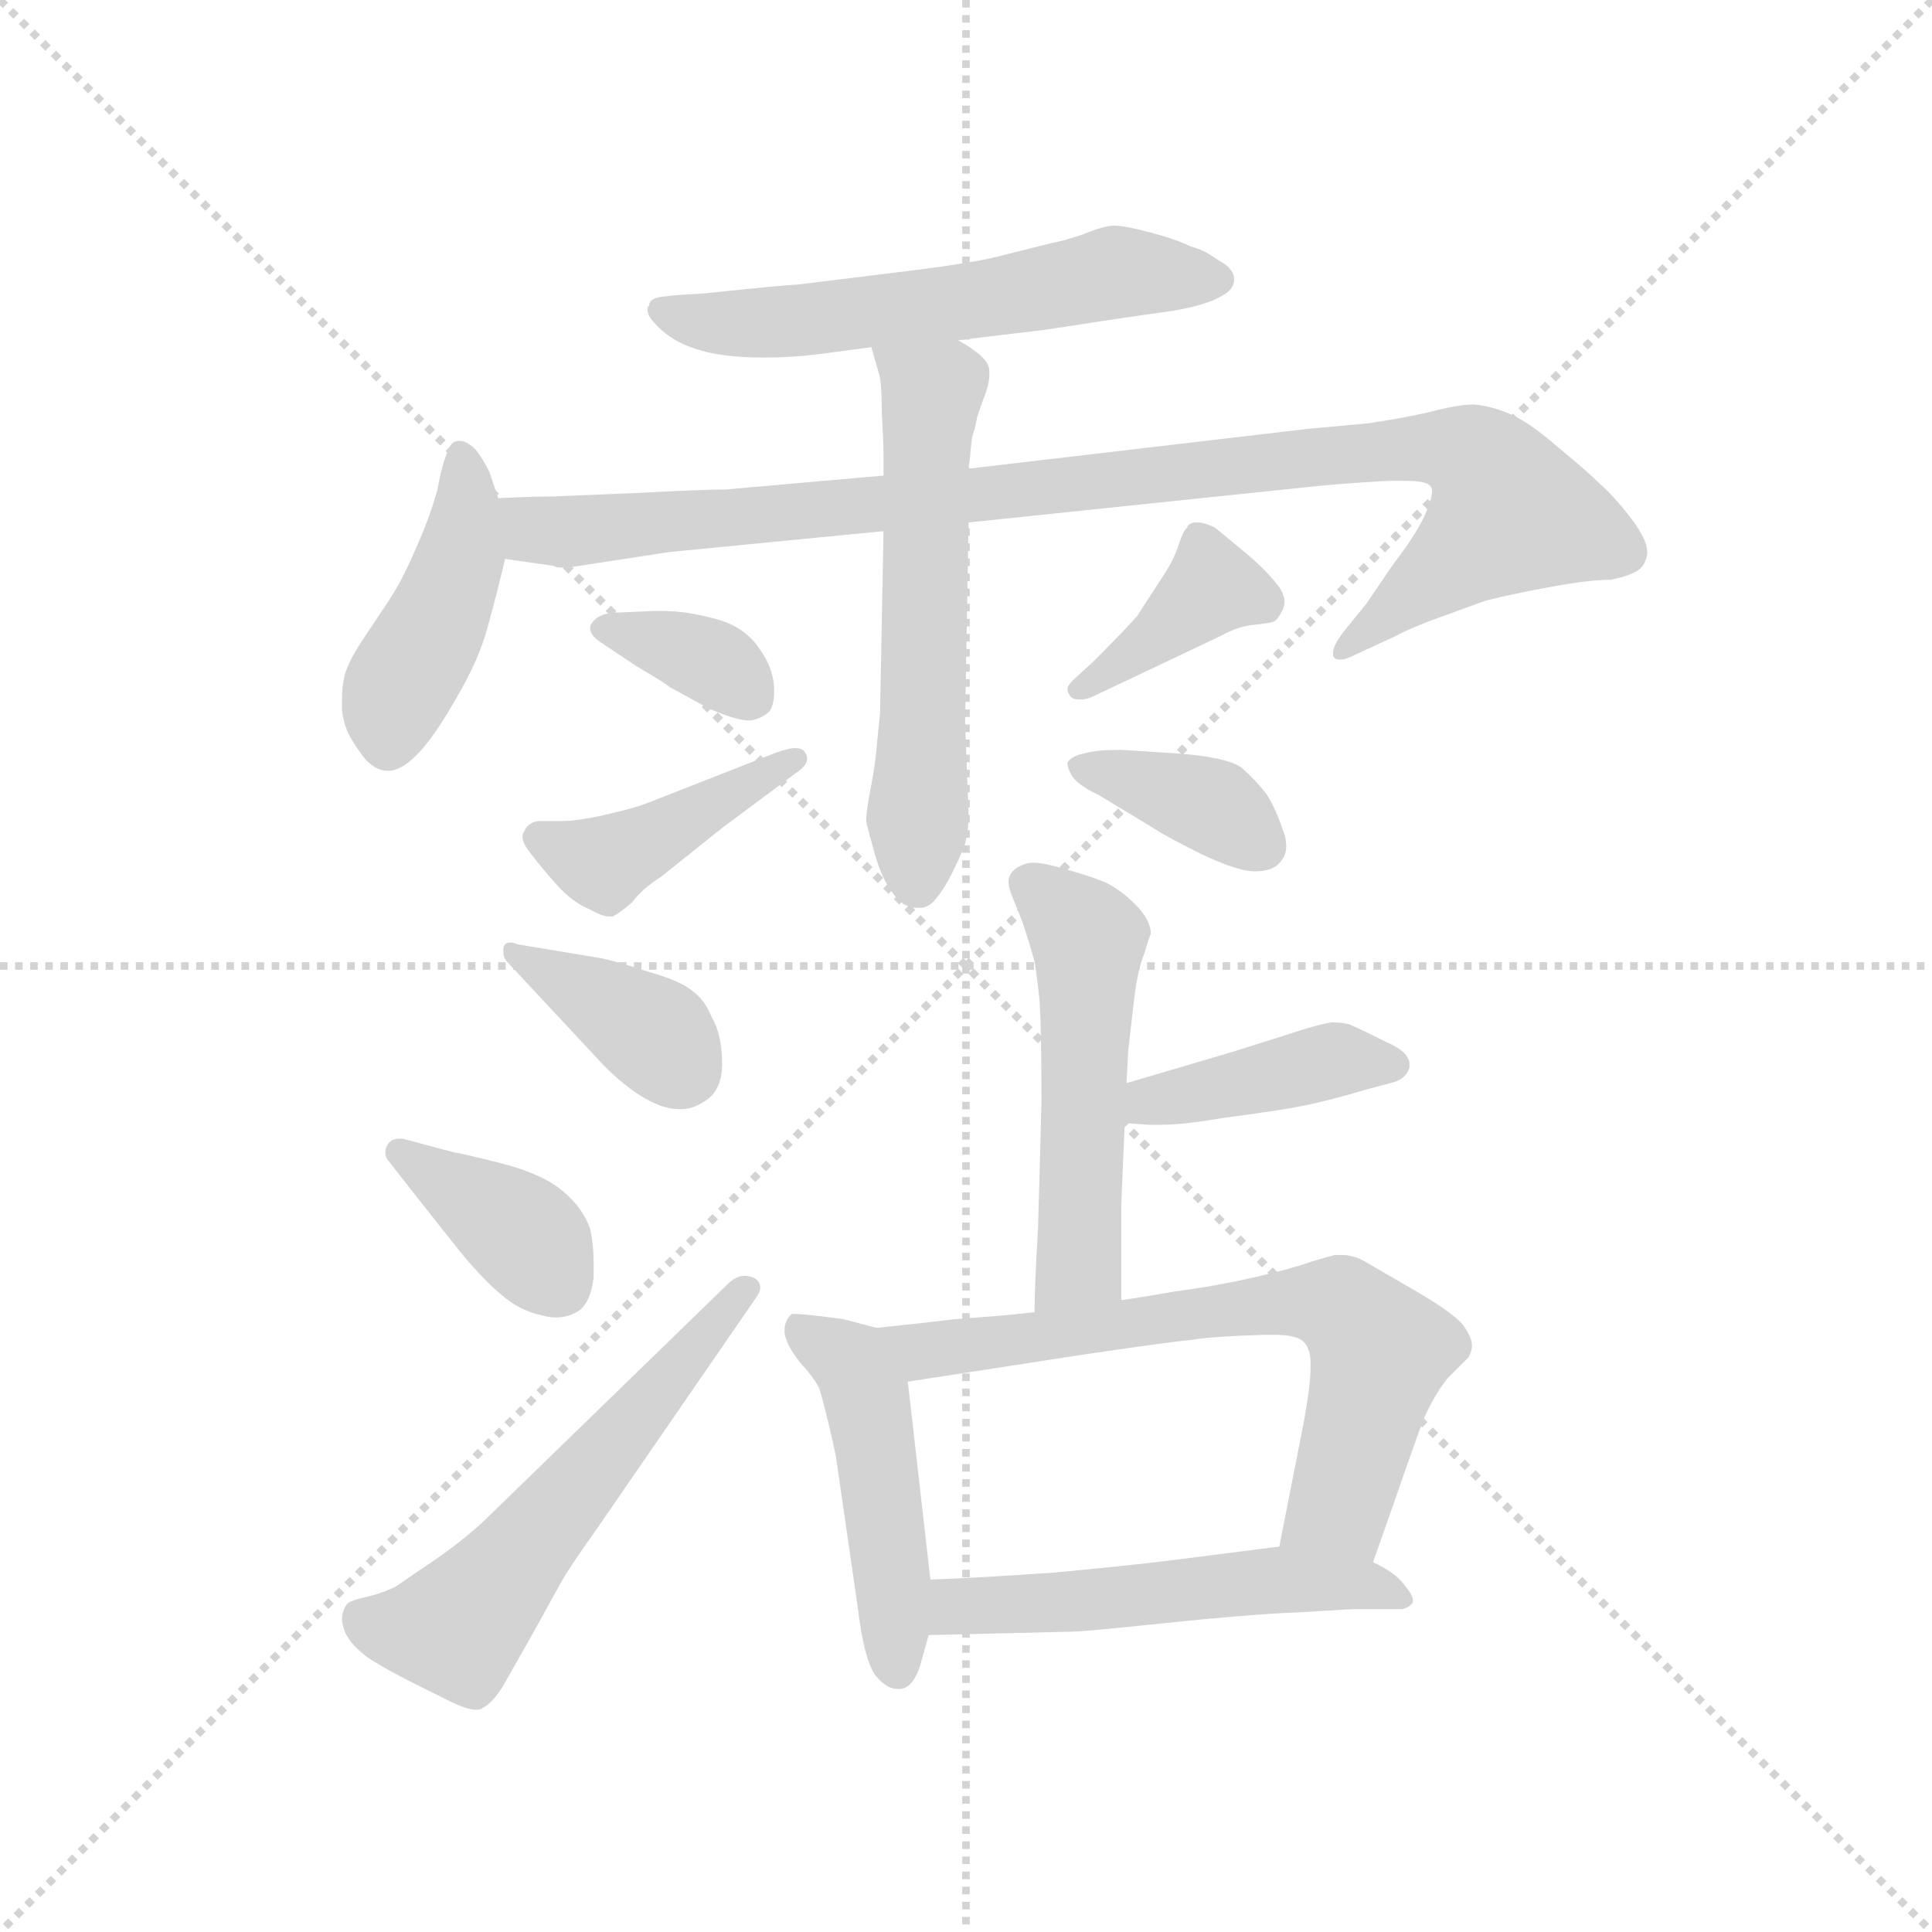 <svg version="1.1" viewBox="0 0 1024 1024" xmlns="http://www.w3.org/2000/svg">
  <g stroke="lightgray" stroke-dasharray="1,1" stroke-width="1" transform="scale(4, 4)">
    <line x1="0" y1="0" x2="256" y2="256"></line>
    <line x1="256" y1="0" x2="0" y2="256"></line>
    <line x1="128" y1="0" x2="128" y2="256"></line>
    <line x1="0" y1="128" x2="256" y2="128"></line>
  </g>
  <g transform="scale(0.92, -0.92) translate(60, -830)">
    <style type="text/css">
      
        @keyframes keyframes0 {
          from {
            stroke: blue;
            stroke-dashoffset: 579;
            stroke-width: 128;
          }
          65% {
            animation-timing-function: step-end;
            stroke: blue;
            stroke-dashoffset: 0;
            stroke-width: 128;
          }
          to {
            stroke: black;
            stroke-width: 1024;
          }
        }
        #make-me-a-hanzi-animation-0 {
          animation: keyframes0 0.721s both;
          animation-delay: 0s;
          animation-timing-function: linear;
        }
      
        @keyframes keyframes1 {
          from {
            stroke: blue;
            stroke-dashoffset: 435;
            stroke-width: 128;
          }
          59% {
            animation-timing-function: step-end;
            stroke: blue;
            stroke-dashoffset: 0;
            stroke-width: 128;
          }
          to {
            stroke: black;
            stroke-width: 1024;
          }
        }
        #make-me-a-hanzi-animation-1 {
          animation: keyframes1 0.604s both;
          animation-delay: 0.721s;
          animation-timing-function: linear;
        }
      
        @keyframes keyframes2 {
          from {
            stroke: blue;
            stroke-dashoffset: 985;
            stroke-width: 128;
          }
          76% {
            animation-timing-function: step-end;
            stroke: blue;
            stroke-dashoffset: 0;
            stroke-width: 128;
          }
          to {
            stroke: black;
            stroke-width: 1024;
          }
        }
        #make-me-a-hanzi-animation-2 {
          animation: keyframes2 1.052s both;
          animation-delay: 1.325s;
          animation-timing-function: linear;
        }
      
        @keyframes keyframes3 {
          from {
            stroke: blue;
            stroke-dashoffset: 574;
            stroke-width: 128;
          }
          65% {
            animation-timing-function: step-end;
            stroke: blue;
            stroke-dashoffset: 0;
            stroke-width: 128;
          }
          to {
            stroke: black;
            stroke-width: 1024;
          }
        }
        #make-me-a-hanzi-animation-3 {
          animation: keyframes3 0.717s both;
          animation-delay: 2.377s;
          animation-timing-function: linear;
        }
      
        @keyframes keyframes4 {
          from {
            stroke: blue;
            stroke-dashoffset: 351;
            stroke-width: 128;
          }
          53% {
            animation-timing-function: step-end;
            stroke: blue;
            stroke-dashoffset: 0;
            stroke-width: 128;
          }
          to {
            stroke: black;
            stroke-width: 1024;
          }
        }
        #make-me-a-hanzi-animation-4 {
          animation: keyframes4 0.536s both;
          animation-delay: 3.094s;
          animation-timing-function: linear;
        }
      
        @keyframes keyframes5 {
          from {
            stroke: blue;
            stroke-dashoffset: 422;
            stroke-width: 128;
          }
          58% {
            animation-timing-function: step-end;
            stroke: blue;
            stroke-dashoffset: 0;
            stroke-width: 128;
          }
          to {
            stroke: black;
            stroke-width: 1024;
          }
        }
        #make-me-a-hanzi-animation-5 {
          animation: keyframes5 0.593s both;
          animation-delay: 3.63s;
          animation-timing-function: linear;
        }
      
        @keyframes keyframes6 {
          from {
            stroke: blue;
            stroke-dashoffset: 387;
            stroke-width: 128;
          }
          56% {
            animation-timing-function: step-end;
            stroke: blue;
            stroke-dashoffset: 0;
            stroke-width: 128;
          }
          to {
            stroke: black;
            stroke-width: 1024;
          }
        }
        #make-me-a-hanzi-animation-6 {
          animation: keyframes6 0.565s both;
          animation-delay: 4.223s;
          animation-timing-function: linear;
        }
      
        @keyframes keyframes7 {
          from {
            stroke: blue;
            stroke-dashoffset: 373;
            stroke-width: 128;
          }
          55% {
            animation-timing-function: step-end;
            stroke: blue;
            stroke-dashoffset: 0;
            stroke-width: 128;
          }
          to {
            stroke: black;
            stroke-width: 1024;
          }
        }
        #make-me-a-hanzi-animation-7 {
          animation: keyframes7 0.554s both;
          animation-delay: 4.788s;
          animation-timing-function: linear;
        }
      
        @keyframes keyframes8 {
          from {
            stroke: blue;
            stroke-dashoffset: 376;
            stroke-width: 128;
          }
          55% {
            animation-timing-function: step-end;
            stroke: blue;
            stroke-dashoffset: 0;
            stroke-width: 128;
          }
          to {
            stroke: black;
            stroke-width: 1024;
          }
        }
        #make-me-a-hanzi-animation-8 {
          animation: keyframes8 0.556s both;
          animation-delay: 5.341s;
          animation-timing-function: linear;
        }
      
        @keyframes keyframes9 {
          from {
            stroke: blue;
            stroke-dashoffset: 377;
            stroke-width: 128;
          }
          55% {
            animation-timing-function: step-end;
            stroke: blue;
            stroke-dashoffset: 0;
            stroke-width: 128;
          }
          to {
            stroke: black;
            stroke-width: 1024;
          }
        }
        #make-me-a-hanzi-animation-9 {
          animation: keyframes9 0.557s both;
          animation-delay: 5.897s;
          animation-timing-function: linear;
        }
      
        @keyframes keyframes10 {
          from {
            stroke: blue;
            stroke-dashoffset: 569;
            stroke-width: 128;
          }
          65% {
            animation-timing-function: step-end;
            stroke: blue;
            stroke-dashoffset: 0;
            stroke-width: 128;
          }
          to {
            stroke: black;
            stroke-width: 1024;
          }
        }
        #make-me-a-hanzi-animation-10 {
          animation: keyframes10 0.713s both;
          animation-delay: 6.454s;
          animation-timing-function: linear;
        }
      
        @keyframes keyframes11 {
          from {
            stroke: blue;
            stroke-dashoffset: 522;
            stroke-width: 128;
          }
          63% {
            animation-timing-function: step-end;
            stroke: blue;
            stroke-dashoffset: 0;
            stroke-width: 128;
          }
          to {
            stroke: black;
            stroke-width: 1024;
          }
        }
        #make-me-a-hanzi-animation-11 {
          animation: keyframes11 0.675s both;
          animation-delay: 7.167s;
          animation-timing-function: linear;
        }
      
        @keyframes keyframes12 {
          from {
            stroke: blue;
            stroke-dashoffset: 409;
            stroke-width: 128;
          }
          57% {
            animation-timing-function: step-end;
            stroke: blue;
            stroke-dashoffset: 0;
            stroke-width: 128;
          }
          to {
            stroke: black;
            stroke-width: 1024;
          }
        }
        #make-me-a-hanzi-animation-12 {
          animation: keyframes12 0.583s both;
          animation-delay: 7.842s;
          animation-timing-function: linear;
        }
      
        @keyframes keyframes13 {
          from {
            stroke: blue;
            stroke-dashoffset: 478;
            stroke-width: 128;
          }
          61% {
            animation-timing-function: step-end;
            stroke: blue;
            stroke-dashoffset: 0;
            stroke-width: 128;
          }
          to {
            stroke: black;
            stroke-width: 1024;
          }
        }
        #make-me-a-hanzi-animation-13 {
          animation: keyframes13 0.639s both;
          animation-delay: 8.425s;
          animation-timing-function: linear;
        }
      
        @keyframes keyframes14 {
          from {
            stroke: blue;
            stroke-dashoffset: 678;
            stroke-width: 128;
          }
          69% {
            animation-timing-function: step-end;
            stroke: blue;
            stroke-dashoffset: 0;
            stroke-width: 128;
          }
          to {
            stroke: black;
            stroke-width: 1024;
          }
        }
        #make-me-a-hanzi-animation-14 {
          animation: keyframes14 0.802s both;
          animation-delay: 9.064s;
          animation-timing-function: linear;
        }
      
        @keyframes keyframes15 {
          from {
            stroke: blue;
            stroke-dashoffset: 530;
            stroke-width: 128;
          }
          63% {
            animation-timing-function: step-end;
            stroke: blue;
            stroke-dashoffset: 0;
            stroke-width: 128;
          }
          to {
            stroke: black;
            stroke-width: 1024;
          }
        }
        #make-me-a-hanzi-animation-15 {
          animation: keyframes15 0.681s both;
          animation-delay: 9.866s;
          animation-timing-function: linear;
        }
      
    </style>
    
      <path d="M 492 634 L 542 640 L 588 647 L 616 651 Q 634 654 643 659 Q 651 663 651 669 L 651 670 Q 650 676 642 680 Q 634 686 626 688 Q 618 692 603 696 Q 588 700 582 700 Q 576 700 564 695 Q 552 691 546 690 L 518 683 Q 504 679 464 674 L 399 666 Q 394 666 346 661 L 330 660 L 321 659 Q 314 658 314 654 Q 313 653 313 652 Q 313 648 317 644 Q 322 638 331 633 Q 341 628 353 626 Q 365 624 380 624 Q 396 624 412 626 L 442 630 L 492 634 Z" fill="lightgray"></path>
    
      <path d="M 227 543 L 222 558 Q 218 566 214 571 Q 209 576 205 576 L 204 576 Q 200 576 198 570 Q 195 564 192 548 Q 188 533 180 515 Q 172 496 164 484 L 148 460 Q 139 446 138 438 Q 137 433 137 427 L 137 421 Q 138 412 142 405 Q 146 398 151 392 Q 157 386 163 386 L 164 386 Q 171 386 180 395 Q 190 405 203 428 Q 216 450 221 469 Q 226 487 231 508 L 227 543 Z" fill="lightgray"></path>
    
      <path d="M 449 556 L 358 548 Q 345 548 307 546 L 259 544 Q 248 544 227 543 C 197 542 201 512 231 508 L 259 504 Q 260 503 264 503 Q 269 503 280 505 L 326 512 L 449 524 L 498 529 L 699 550 Q 720 552 741 553 L 749 553 Q 762 553 764 550 Q 765 549 765 547 Q 765 543 762 536 Q 758 525 742 504 L 727 482 L 714 466 Q 708 458 708 454 L 708 452 Q 709 450 712 450 Q 715 450 719 452 L 745 464 Q 748 466 763 472 L 796 484 Q 812 488 834 492 Q 856 496 868 496 Q 878 498 883 501 Q 888 504 889 511 L 889 512 Q 889 519 880 531 Q 870 544 862 551 Q 855 558 838 572 Q 822 586 811 591 Q 800 596 789 597 Q 780 597 761 592 Q 742 588 727 586 L 694 583 L 498 560 L 449 556 Z" fill="lightgray"></path>
    
      <path d="M 498 560 L 499 568 Q 499 570 500 578 Q 502 584 503 590 Q 505 596 508 604 Q 510 610 510 614 L 510 616 Q 510 621 504 626 Q 499 630 492 634 C 467 650 434 659 442 630 L 446 616 Q 448 611 448 593 Q 449 574 449 568 L 449 556 L 449 524 L 447 419 Q 446 410 445 399 Q 444 388 442 378 Q 439 363 439 357 Q 440 352 444 338 Q 448 324 454 316 Q 460 307 468 307 L 470 307 Q 475 307 479 312 Q 484 318 488 326 Q 492 334 495 341 Q 498 349 498 361 L 496 414 L 498 529 L 498 560 Z" fill="lightgray"></path>
    
      <path d="M 293 477 Q 284 476 281 471 Q 280 470 280 468 Q 280 464 286 460 L 307 446 Q 324 436 326 434 Q 330 432 348 422 Q 364 415 371 415 L 373 415 Q 378 416 382 419 Q 386 422 386 432 Q 386 445 377 457 Q 368 470 350 474 Q 335 478 322 478 L 317 478 L 293 477 Z" fill="lightgray"></path>
    
      <path d="M 399 385 Q 405 389 405 393 Q 405 395 404 396 Q 403 399 398 399 Q 394 399 386 396 L 312 367 Q 304 364 286 360 Q 272 357 264 357 L 250 357 Q 244 356 242 351 Q 241 350 241 348 Q 241 344 246 338 Q 252 330 261 320 Q 270 310 280 306 Q 287 302 291 302 L 293 302 Q 297 304 304 310 Q 310 318 321 325 L 356 353 L 399 385 Z" fill="lightgray"></path>
    
      <path d="M 568 428 L 604 445 L 644 464 Q 653 469 662 470 Q 672 471 674 472 Q 676 473 678 477 Q 680 480 680 483 Q 680 488 676 493 Q 669 502 657 512 L 640 526 Q 634 529 630 529 L 628 529 Q 624 528 624 526 Q 622 525 619 516 Q 616 507 610 498 L 595 475 Q 589 468 570 449 L 558 438 Q 555 435 555 433 Q 555 431 556 430 Q 557 427 562 427 Q 565 427 568 428 Z" fill="lightgray"></path>
    
      <path d="M 586 398 Q 571 398 565 396 Q 559 395 556 392 Q 555 391 555 390 Q 555 388 557 384 Q 560 378 573 372 L 606 352 Q 612 348 632 338 Q 653 328 663 328 Q 674 328 678 334 Q 681 337 681 343 Q 681 347 679 352 Q 675 364 670 372 Q 664 380 655 388 Q 646 394 617 396 L 586 398 Z" fill="lightgray"></path>
    
      <path d="M 288 216 Q 304 200 318 194 Q 325 191 332 191 Q 339 191 345 195 Q 356 201 356 217 Q 356 234 350 244 Q 346 254 339 259 Q 332 265 314 270 Q 296 276 286 278 L 238 286 Q 236 287 234 287 Q 230 287 230 283 L 230 281 Q 230 278 233 275 L 288 216 Z" fill="lightgray"></path>
    
      <path d="M 172 174 L 170 174 Q 165 174 163 170 Q 162 168 162 166 Q 162 163 164 161 L 182 138 L 205 109 Q 219 92 229 84 Q 239 75 253 72 Q 257 71 260 71 Q 267 71 272 74 Q 280 78 282 94 L 282 102 Q 282 113 280 122 Q 276 134 264 144 Q 252 154 228 160 Q 204 166 202 166 L 172 174 Z" fill="lightgray"></path>
    
      <path d="M 376 83 Q 378 86 378 88 Q 378 92 374 94 Q 371 95 369 95 Q 364 95 359 90 L 218 -47 Q 206 -58 190 -69 L 168 -84 Q 160 -88 151 -90 Q 142 -92 140 -94 Q 137 -98 137 -103 Q 137 -105 138 -108 Q 140 -116 152 -125 Q 164 -133 193 -147 Q 208 -155 214 -155 Q 217 -155 218 -154 Q 224 -151 230 -141 L 247 -111 L 263 -82 Q 268 -73 283 -52 L 376 83 Z" fill="lightgray"></path>
    
      <path d="M 586 81 L 586 136 Q 587 162 588 183 L 589 206 L 590 225 L 593 251 Q 595 270 599 280 Q 602 290 603 292 Q 603 300 594 309 Q 585 318 576 322 Q 566 326 551 330 Q 541 333 535 333 Q 532 333 530 332 Q 524 330 522 326 Q 521 324 521 322 Q 521 319 523 314 L 529 299 Q 533 287 536 276 Q 538 264 539 252 Q 540 234 540 195 Q 539 156 538 122 Q 536 88 536 74 C 535 44 586 51 586 81 Z" fill="lightgray"></path>
    
      <path d="M 588 183 L 602 182 L 609 182 Q 622 182 645 186 Q 676 190 691 193 Q 706 196 726 202 L 741 206 Q 750 208 752 215 L 752 217 Q 752 224 738 230 Q 722 238 717 240 Q 712 241 707 241 Q 701 240 691 237 Q 682 234 650 224 L 589 206 C 560 198 558 185 588 183 Z" fill="lightgray"></path>
    
      <path d="M 445 65 L 426 70 Q 404 73 398 73 L 396 73 Q 392 69 392 64 L 392 62 Q 393 55 401 45 Q 410 35 412 30 Q 414 24 418 7 Q 422 -10 422 -12 L 434 -95 Q 438 -128 445 -136 Q 451 -143 457 -143 L 459 -143 Q 466 -142 470 -130 L 475 -112 L 476 -80 L 463 34 C 460 61 460 61 445 65 Z" fill="lightgray"></path>
    
      <path d="M 536 74 L 516 72 L 490 70 Q 474 68 445 65 C 415 62 433 29 463 34 L 560 49 Q 614 57 626 58 Q 637 60 668 61 L 674 61 Q 687 61 691 57 Q 695 53 695 45 L 695 42 Q 695 32 691 10 L 677 -61 C 671 -90 721 -98 731 -70 L 743 -36 Q 754 -4 760 12 Q 766 26 774 36 L 786 48 Q 788 52 788 54 L 788 55 Q 788 59 784 65 Q 780 72 756 86 L 725 104 Q 719 107 713 107 L 709 107 Q 705 106 695 103 Q 684 99 662 94 Q 640 89 617 86 Q 594 82 586 81 L 536 74 Z" fill="lightgray"></path>
    
      <path d="M 475 -112 L 558 -110 Q 564 -110 612 -105 Q 660 -100 686 -99 L 720 -97 L 748 -97 Q 752 -96 754 -93 L 754 -92 Q 754 -89 749 -83 Q 744 -76 731 -70 C 707 -57 707 -57 677 -61 L 614 -69 Q 590 -72 547 -76 Q 504 -79 476 -80 C 446 -81 445 -113 475 -112 Z" fill="lightgray"></path>
    
    
      <clipPath id="make-me-a-hanzi-clip-0">
        <path d="M 492 634 L 542 640 L 588 647 L 616 651 Q 634 654 643 659 Q 651 663 651 669 L 651 670 Q 650 676 642 680 Q 634 686 626 688 Q 618 692 603 696 Q 588 700 582 700 Q 576 700 564 695 Q 552 691 546 690 L 518 683 Q 504 679 464 674 L 399 666 Q 394 666 346 661 L 330 660 L 321 659 Q 314 658 314 654 Q 313 653 313 652 Q 313 648 317 644 Q 322 638 331 633 Q 341 628 353 626 Q 365 624 380 624 Q 396 624 412 626 L 442 630 L 492 634 Z"></path>
      </clipPath>
      <path clip-path="url(#make-me-a-hanzi-clip-0)" d="M 319 650 L 385 644 L 583 673 L 640 670" fill="none" id="make-me-a-hanzi-animation-0" stroke-dasharray="451 902" stroke-linecap="round"></path>
    
      <clipPath id="make-me-a-hanzi-clip-1">
        <path d="M 227 543 L 222 558 Q 218 566 214 571 Q 209 576 205 576 L 204 576 Q 200 576 198 570 Q 195 564 192 548 Q 188 533 180 515 Q 172 496 164 484 L 148 460 Q 139 446 138 438 Q 137 433 137 427 L 137 421 Q 138 412 142 405 Q 146 398 151 392 Q 157 386 163 386 L 164 386 Q 171 386 180 395 Q 190 405 203 428 Q 216 450 221 469 Q 226 487 231 508 L 227 543 Z"></path>
      </clipPath>
      <path clip-path="url(#make-me-a-hanzi-clip-1)" d="M 205 570 L 210 546 L 205 507 L 168 430 L 164 401" fill="none" id="make-me-a-hanzi-animation-1" stroke-dasharray="307 614" stroke-linecap="round"></path>
    
      <clipPath id="make-me-a-hanzi-clip-2">
        <path d="M 449 556 L 358 548 Q 345 548 307 546 L 259 544 Q 248 544 227 543 C 197 542 201 512 231 508 L 259 504 Q 260 503 264 503 Q 269 503 280 505 L 326 512 L 449 524 L 498 529 L 699 550 Q 720 552 741 553 L 749 553 Q 762 553 764 550 Q 765 549 765 547 Q 765 543 762 536 Q 758 525 742 504 L 727 482 L 714 466 Q 708 458 708 454 L 708 452 Q 709 450 712 450 Q 715 450 719 452 L 745 464 Q 748 466 763 472 L 796 484 Q 812 488 834 492 Q 856 496 868 496 Q 878 498 883 501 Q 888 504 889 511 L 889 512 Q 889 519 880 531 Q 870 544 862 551 Q 855 558 838 572 Q 822 586 811 591 Q 800 596 789 597 Q 780 597 761 592 Q 742 588 727 586 L 694 583 L 498 560 L 449 556 Z"></path>
      </clipPath>
      <path clip-path="url(#make-me-a-hanzi-clip-2)" d="M 234 538 L 248 525 L 272 524 L 746 571 L 789 567 L 810 535 L 711 453" fill="none" id="make-me-a-hanzi-animation-2" stroke-dasharray="857 1714" stroke-linecap="round"></path>
    
      <clipPath id="make-me-a-hanzi-clip-3">
        <path d="M 498 560 L 499 568 Q 499 570 500 578 Q 502 584 503 590 Q 505 596 508 604 Q 510 610 510 614 L 510 616 Q 510 621 504 626 Q 499 630 492 634 C 467 650 434 659 442 630 L 446 616 Q 448 611 448 593 Q 449 574 449 568 L 449 556 L 449 524 L 447 419 Q 446 410 445 399 Q 444 388 442 378 Q 439 363 439 357 Q 440 352 444 338 Q 448 324 454 316 Q 460 307 468 307 L 470 307 Q 475 307 479 312 Q 484 318 488 326 Q 492 334 495 341 Q 498 349 498 361 L 496 414 L 498 529 L 498 560 Z"></path>
      </clipPath>
      <path clip-path="url(#make-me-a-hanzi-clip-3)" d="M 449 624 L 476 601 L 469 319" fill="none" id="make-me-a-hanzi-animation-3" stroke-dasharray="446 892" stroke-linecap="round"></path>
    
      <clipPath id="make-me-a-hanzi-clip-4">
        <path d="M 293 477 Q 284 476 281 471 Q 280 470 280 468 Q 280 464 286 460 L 307 446 Q 324 436 326 434 Q 330 432 348 422 Q 364 415 371 415 L 373 415 Q 378 416 382 419 Q 386 422 386 432 Q 386 445 377 457 Q 368 470 350 474 Q 335 478 322 478 L 317 478 L 293 477 Z"></path>
      </clipPath>
      <path clip-path="url(#make-me-a-hanzi-clip-4)" d="M 287 467 L 349 449 L 372 429" fill="none" id="make-me-a-hanzi-animation-4" stroke-dasharray="223 446" stroke-linecap="round"></path>
    
      <clipPath id="make-me-a-hanzi-clip-5">
        <path d="M 399 385 Q 405 389 405 393 Q 405 395 404 396 Q 403 399 398 399 Q 394 399 386 396 L 312 367 Q 304 364 286 360 Q 272 357 264 357 L 250 357 Q 244 356 242 351 Q 241 350 241 348 Q 241 344 246 338 Q 252 330 261 320 Q 270 310 280 306 Q 287 302 291 302 L 293 302 Q 297 304 304 310 Q 310 318 321 325 L 356 353 L 399 385 Z"></path>
      </clipPath>
      <path clip-path="url(#make-me-a-hanzi-clip-5)" d="M 251 347 L 288 333 L 399 393" fill="none" id="make-me-a-hanzi-animation-5" stroke-dasharray="294 588" stroke-linecap="round"></path>
    
      <clipPath id="make-me-a-hanzi-clip-6">
        <path d="M 568 428 L 604 445 L 644 464 Q 653 469 662 470 Q 672 471 674 472 Q 676 473 678 477 Q 680 480 680 483 Q 680 488 676 493 Q 669 502 657 512 L 640 526 Q 634 529 630 529 L 628 529 Q 624 528 624 526 Q 622 525 619 516 Q 616 507 610 498 L 595 475 Q 589 468 570 449 L 558 438 Q 555 435 555 433 Q 555 431 556 430 Q 557 427 562 427 Q 565 427 568 428 Z"></path>
      </clipPath>
      <path clip-path="url(#make-me-a-hanzi-clip-6)" d="M 629 524 L 638 492 L 604 461 L 560 433" fill="none" id="make-me-a-hanzi-animation-6" stroke-dasharray="259 518" stroke-linecap="round"></path>
    
      <clipPath id="make-me-a-hanzi-clip-7">
        <path d="M 586 398 Q 571 398 565 396 Q 559 395 556 392 Q 555 391 555 390 Q 555 388 557 384 Q 560 378 573 372 L 606 352 Q 612 348 632 338 Q 653 328 663 328 Q 674 328 678 334 Q 681 337 681 343 Q 681 347 679 352 Q 675 364 670 372 Q 664 380 655 388 Q 646 394 617 396 L 586 398 Z"></path>
      </clipPath>
      <path clip-path="url(#make-me-a-hanzi-clip-7)" d="M 561 389 L 640 365 L 666 343" fill="none" id="make-me-a-hanzi-animation-7" stroke-dasharray="245 490" stroke-linecap="round"></path>
    
      <clipPath id="make-me-a-hanzi-clip-8">
        <path d="M 288 216 Q 304 200 318 194 Q 325 191 332 191 Q 339 191 345 195 Q 356 201 356 217 Q 356 234 350 244 Q 346 254 339 259 Q 332 265 314 270 Q 296 276 286 278 L 238 286 Q 236 287 234 287 Q 230 287 230 283 L 230 281 Q 230 278 233 275 L 288 216 Z"></path>
      </clipPath>
      <path clip-path="url(#make-me-a-hanzi-clip-8)" d="M 235 282 L 319 233 L 333 215" fill="none" id="make-me-a-hanzi-animation-8" stroke-dasharray="248 496" stroke-linecap="round"></path>
    
      <clipPath id="make-me-a-hanzi-clip-9">
        <path d="M 172 174 L 170 174 Q 165 174 163 170 Q 162 168 162 166 Q 162 163 164 161 L 182 138 L 205 109 Q 219 92 229 84 Q 239 75 253 72 Q 257 71 260 71 Q 267 71 272 74 Q 280 78 282 94 L 282 102 Q 282 113 280 122 Q 276 134 264 144 Q 252 154 228 160 Q 204 166 202 166 L 172 174 Z"></path>
      </clipPath>
      <path clip-path="url(#make-me-a-hanzi-clip-9)" d="M 170 166 L 245 116 L 262 90" fill="none" id="make-me-a-hanzi-animation-9" stroke-dasharray="249 498" stroke-linecap="round"></path>
    
      <clipPath id="make-me-a-hanzi-clip-10">
        <path d="M 376 83 Q 378 86 378 88 Q 378 92 374 94 Q 371 95 369 95 Q 364 95 359 90 L 218 -47 Q 206 -58 190 -69 L 168 -84 Q 160 -88 151 -90 Q 142 -92 140 -94 Q 137 -98 137 -103 Q 137 -105 138 -108 Q 140 -116 152 -125 Q 164 -133 193 -147 Q 208 -155 214 -155 Q 217 -155 218 -154 Q 224 -151 230 -141 L 247 -111 L 263 -82 Q 268 -73 283 -52 L 376 83 Z"></path>
      </clipPath>
      <path clip-path="url(#make-me-a-hanzi-clip-10)" d="M 149 -102 L 169 -109 L 201 -109 L 371 88" fill="none" id="make-me-a-hanzi-animation-10" stroke-dasharray="441 882" stroke-linecap="round"></path>
    
      <clipPath id="make-me-a-hanzi-clip-11">
        <path d="M 586 81 L 586 136 Q 587 162 588 183 L 589 206 L 590 225 L 593 251 Q 595 270 599 280 Q 602 290 603 292 Q 603 300 594 309 Q 585 318 576 322 Q 566 326 551 330 Q 541 333 535 333 Q 532 333 530 332 Q 524 330 522 326 Q 521 324 521 322 Q 521 319 523 314 L 529 299 Q 533 287 536 276 Q 538 264 539 252 Q 540 234 540 195 Q 539 156 538 122 Q 536 88 536 74 C 535 44 586 51 586 81 Z"></path>
      </clipPath>
      <path clip-path="url(#make-me-a-hanzi-clip-11)" d="M 532 321 L 567 289 L 562 102 L 542 78" fill="none" id="make-me-a-hanzi-animation-11" stroke-dasharray="394 788" stroke-linecap="round"></path>
    
      <clipPath id="make-me-a-hanzi-clip-12">
        <path d="M 588 183 L 602 182 L 609 182 Q 622 182 645 186 Q 676 190 691 193 Q 706 196 726 202 L 741 206 Q 750 208 752 215 L 752 217 Q 752 224 738 230 Q 722 238 717 240 Q 712 241 707 241 Q 701 240 691 237 Q 682 234 650 224 L 589 206 C 560 198 558 185 588 183 Z"></path>
      </clipPath>
      <path clip-path="url(#make-me-a-hanzi-clip-12)" d="M 595 188 L 603 196 L 708 219 L 742 216" fill="none" id="make-me-a-hanzi-animation-12" stroke-dasharray="281 562" stroke-linecap="round"></path>
    
      <clipPath id="make-me-a-hanzi-clip-13">
        <path d="M 445 65 L 426 70 Q 404 73 398 73 L 396 73 Q 392 69 392 64 L 392 62 Q 393 55 401 45 Q 410 35 412 30 Q 414 24 418 7 Q 422 -10 422 -12 L 434 -95 Q 438 -128 445 -136 Q 451 -143 457 -143 L 459 -143 Q 466 -142 470 -130 L 475 -112 L 476 -80 L 463 34 C 460 61 460 61 445 65 Z"></path>
      </clipPath>
      <path clip-path="url(#make-me-a-hanzi-clip-13)" d="M 397 67 L 430 45 L 439 27 L 458 -134" fill="none" id="make-me-a-hanzi-animation-13" stroke-dasharray="350 700" stroke-linecap="round"></path>
    
      <clipPath id="make-me-a-hanzi-clip-14">
        <path d="M 536 74 L 516 72 L 490 70 Q 474 68 445 65 C 415 62 433 29 463 34 L 560 49 Q 614 57 626 58 Q 637 60 668 61 L 674 61 Q 687 61 691 57 Q 695 53 695 45 L 695 42 Q 695 32 691 10 L 677 -61 C 671 -90 721 -98 731 -70 L 743 -36 Q 754 -4 760 12 Q 766 26 774 36 L 786 48 Q 788 52 788 54 L 788 55 Q 788 59 784 65 Q 780 72 756 86 L 725 104 Q 719 107 713 107 L 709 107 Q 705 106 695 103 Q 684 99 662 94 Q 640 89 617 86 Q 594 82 586 81 L 536 74 Z"></path>
      </clipPath>
      <path clip-path="url(#make-me-a-hanzi-clip-14)" d="M 454 63 L 463 55 L 481 52 L 609 72 L 712 78 L 735 51 L 712 -37 L 685 -55" fill="none" id="make-me-a-hanzi-animation-14" stroke-dasharray="550 1100" stroke-linecap="round"></path>
    
      <clipPath id="make-me-a-hanzi-clip-15">
        <path d="M 475 -112 L 558 -110 Q 564 -110 612 -105 Q 660 -100 686 -99 L 720 -97 L 748 -97 Q 752 -96 754 -93 L 754 -92 Q 754 -89 749 -83 Q 744 -76 731 -70 C 707 -57 707 -57 677 -61 L 614 -69 Q 590 -72 547 -76 Q 504 -79 476 -80 C 446 -81 445 -113 475 -112 Z"></path>
      </clipPath>
      <path clip-path="url(#make-me-a-hanzi-clip-15)" d="M 482 -107 L 495 -95 L 671 -80 L 722 -82 L 749 -92" fill="none" id="make-me-a-hanzi-animation-15" stroke-dasharray="402 804" stroke-linecap="round"></path>
    
  </g>
</svg>